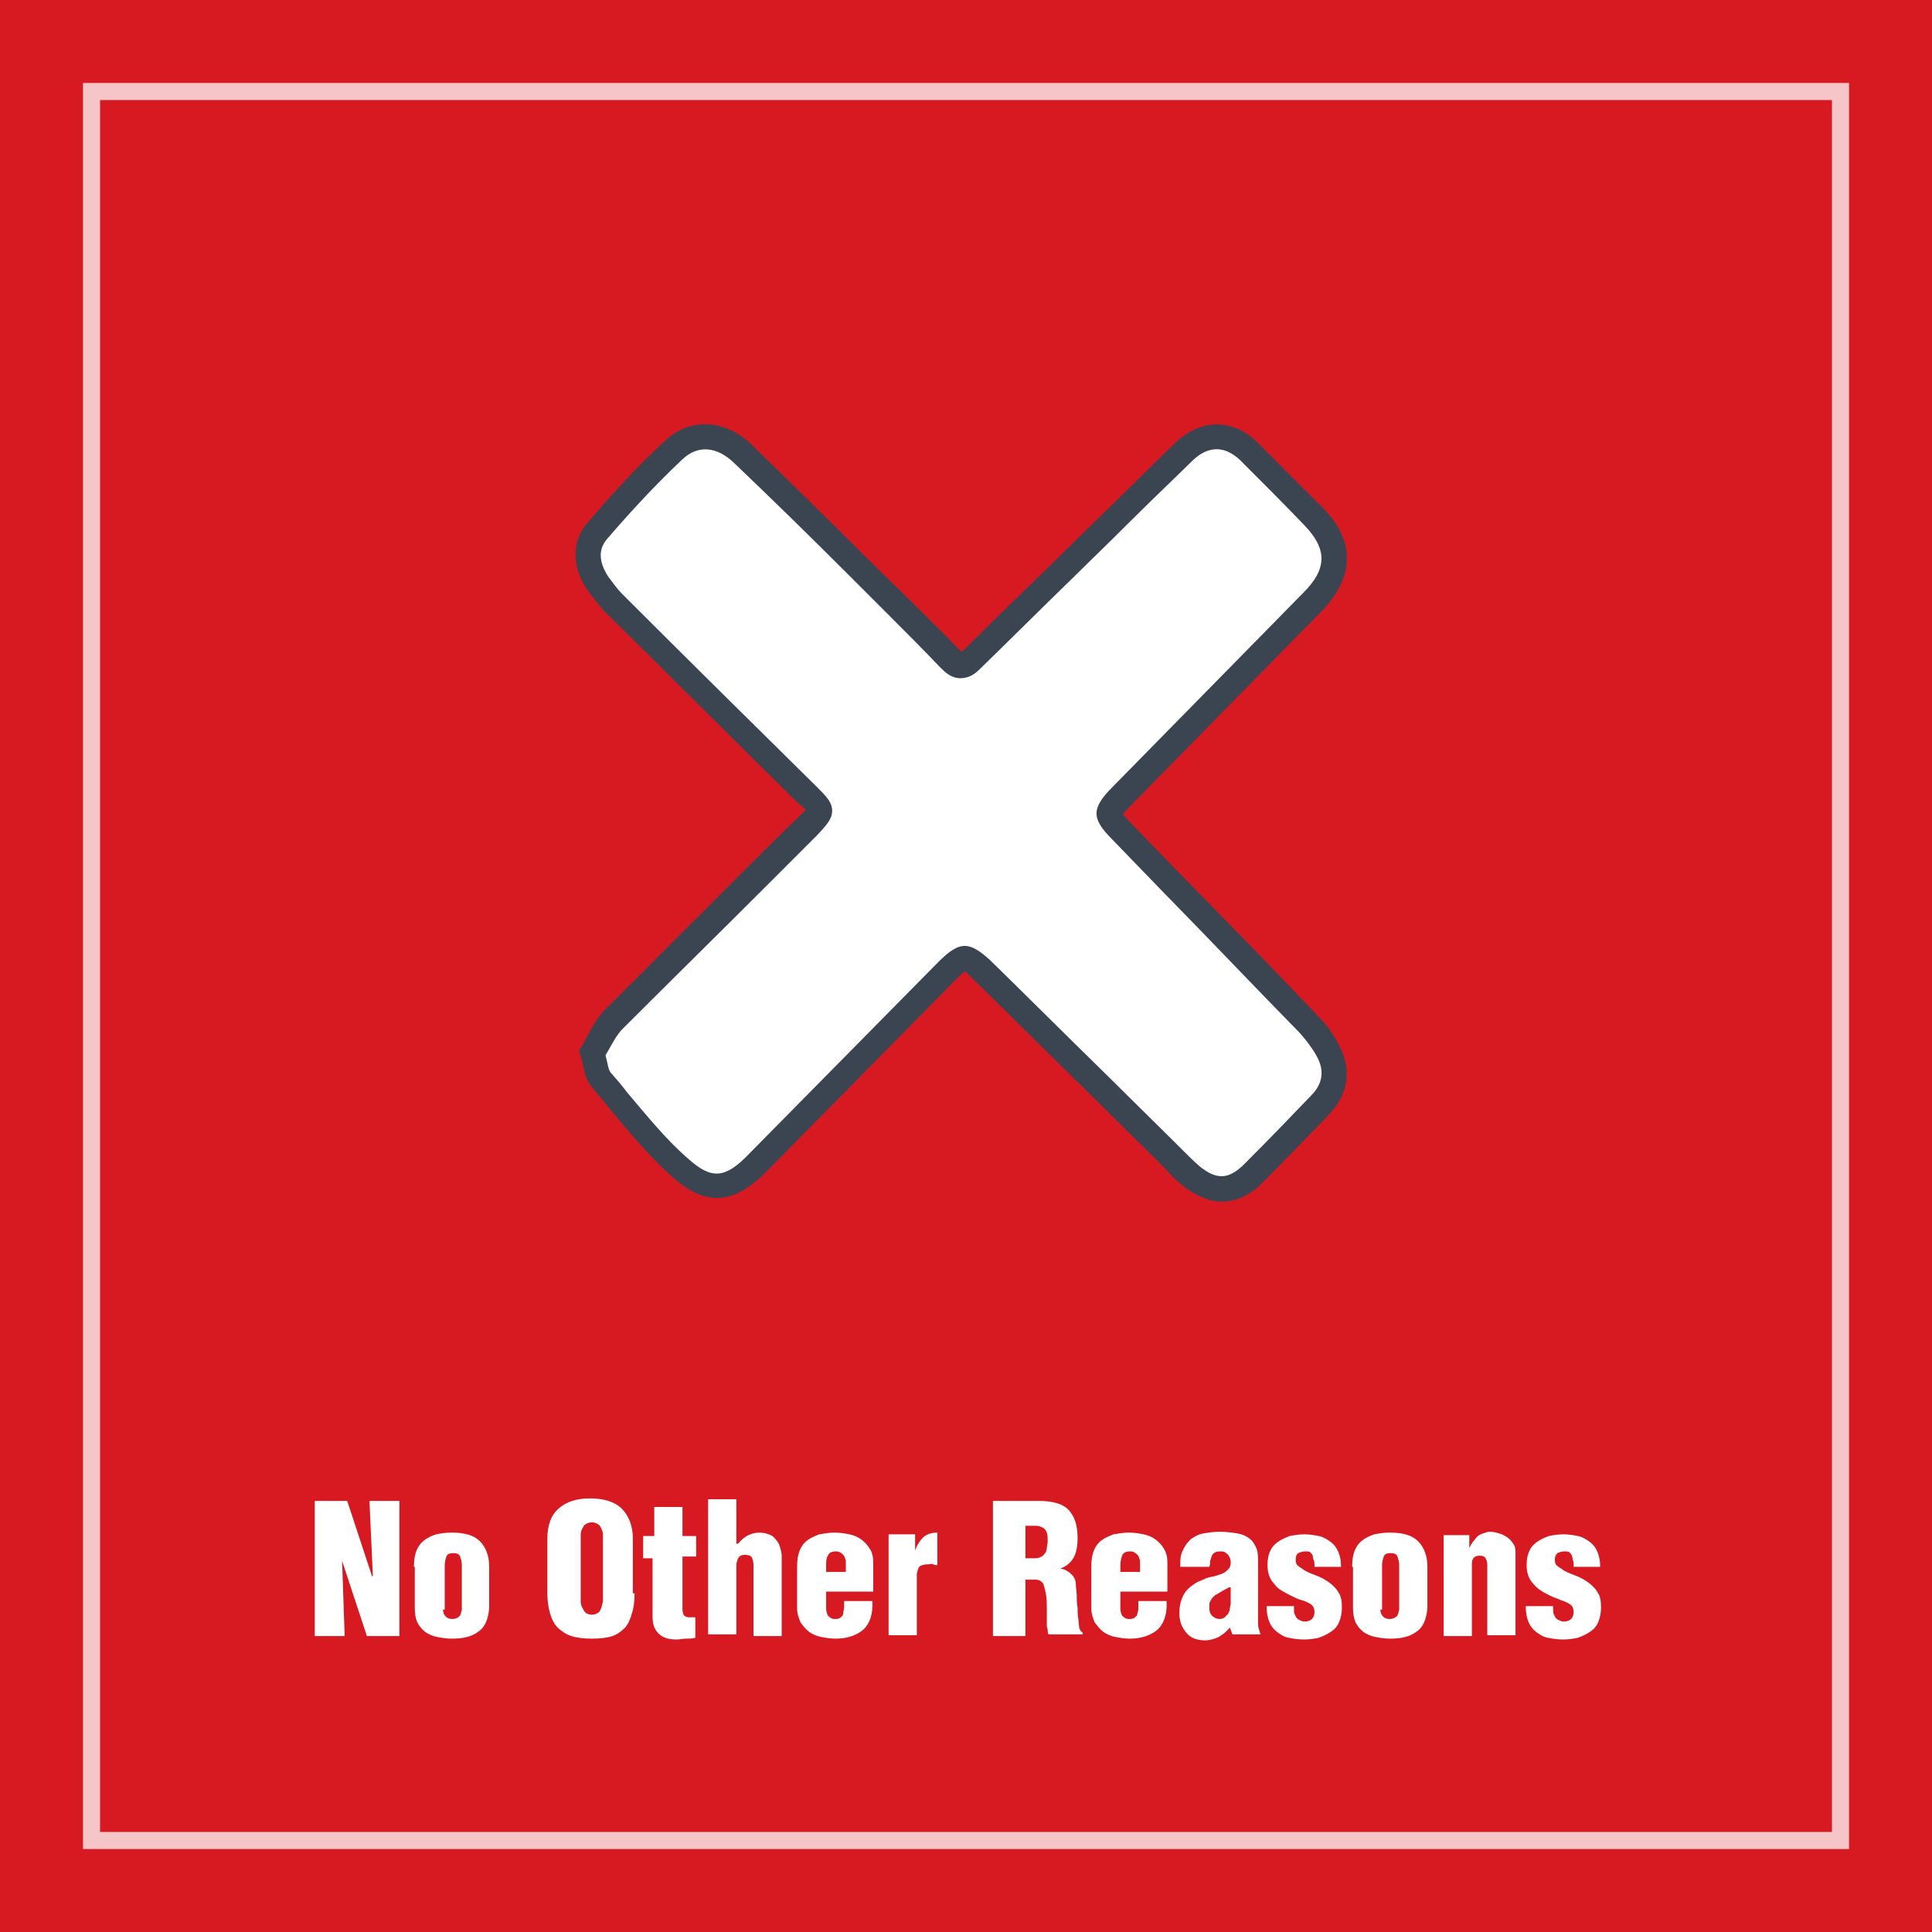 <?xml version="1.0" encoding="utf-8"?>
<!-- Generator: Adobe Illustrator 19.1.0, SVG Export Plug-In . SVG Version: 6.00 Build 0)  -->
<svg version="1.1" id="Layer_1" xmlns="http://www.w3.org/2000/svg" xmlns:xlink="http://www.w3.org/1999/xlink" x="0px" y="0px"
	 viewBox="-154 272.1 225.9 225.9" style="enable-background:new -154 272.1 225.9 225.9;" xml:space="preserve">
<style type="text/css">
	.st0{fill:#D71921;}
	.st1{opacity:0.75;}
	.st2{fill:#FFFFFF;}
	.st3{fill:#3B4552;}
</style>
<rect x="-154" y="272.1" class="st0" width="225.9" height="225.9"/>
<g class="st1">
	<path class="st2" d="M62.2,488.3h-206.5V281.8H62.2V488.3z M-142.3,486.3H60.2V283.8h-202.5V486.3z"/>
</g>
<g>
	<path class="st2" d="M1.3,394.7c-0.6-1.1-1.3-2.1-2.2-2.9c-7.3-7.6-14.7-15.1-22-22.7c-1.8-1.9-1.8-2.1,0.1-4
		c7.4-7.6,14.8-15.1,22.3-22.7c3.3-3.4,3.4-6.6,0.2-10c-2.5-2.6-5-5.1-7.5-7.6c-2.3-2.3-5.2-2.3-7.6,0c-3.9,3.8-7.8,7.6-11.7,11.4
		c-4.4,4.3-8.8,8.6-13.2,12.9c-1,1-1.6,0.8-2.5-0.1c-2.4-2.5-4.9-5-7.4-7.5c-5.7-5.4-11.3-11-16.9-16.4c-2.5-2.4-5.6-2.7-8.1-0.5
		c-3.2,2.9-6.1,6.1-8.9,9.4c-1.6,1.8-1.4,4.2,0,6.2c0.5,0.8,1.1,1.5,1.8,2.2c7.6,7.6,15.2,15.1,22.8,22.6c1.7,1.7,1.8,1.7,0.1,3.4
		c-7.6,7.6-15.2,15.1-22.8,22.7c-1.1,1.1-1.8,2.8-2.5,4c0.4,1.4,0.5,2.4,1,3.1c3,3.6,5.9,7.3,9.3,10.4c3.4,3,5.8,2.6,9-0.7
		c7.4-7.5,14.8-15,22.2-22.5c1.7-1.7,2.1-1.7,3.9,0c7.2,7.1,14.4,14.1,21.5,21.2c1,1,2,2.1,3.2,3c2.6,2,4.8,1.9,7.2-0.4
		c2.6-2.7,5.2-5.4,7.8-8.1C2.3,399.3,2.6,397,1.3,394.7z"/>
	<path class="st3" d="M-11.1,412.6c-1.4,0-2.9-0.6-4.4-1.7c-0.9-0.7-1.7-1.5-2.4-2.3c-0.3-0.3-0.6-0.6-0.9-0.9l-8.4-8.3
		c-4.4-4.3-8.7-8.6-13.1-12.9c-0.5-0.5-0.7-0.7-0.9-0.8c-0.2,0.1-0.4,0.3-0.9,0.8c-7.4,7.5-14.8,15-22.2,22.5
		c-3.9,4-7.2,4.2-11.1,0.7c-2.8-2.5-5.2-5.4-7.5-8.2c-0.6-0.8-1.3-1.5-1.9-2.3c-0.6-0.7-0.8-1.5-1-2.4c-0.1-0.4-0.2-0.8-0.3-1.2
		l-0.2-0.7l0.4-0.6c0.2-0.4,0.4-0.7,0.6-1.1c0.5-1,1.2-2.2,2.1-3.1c5.6-5.6,11.3-11.3,16.8-16.8c2-2,4-4,6-5.9
		c0.2-0.2,0.4-0.4,0.6-0.6c-0.2-0.2-0.4-0.4-0.6-0.6l-0.2-0.1c-7.6-7.5-15.2-15.1-22.8-22.6c-0.6-0.7-1.2-1.4-1.9-2.4
		c-1.9-2.7-1.9-5.8,0.1-8c2.5-2.9,5.6-6.4,9-9.5c2.9-2.7,7-2.5,10.1,0.5c4.4,4.3,8.9,8.7,13.2,13l5,4.9c2,2,4.1,4,6.1,6.1
		c0.1,0.1,0.2,0.2,0.3,0.2l0.1-0.1c3.4-3.4,7-6.9,10.4-10.2l4.9-4.8c3.2-3.1,6.3-6.2,9.5-9.3c3-2.9,6.8-2.9,9.7,0
		c3,3,5.4,5.4,7.6,7.6c3.8,3.9,3.7,8.1-0.2,12.1l-22.3,22.7c-0.2,0.2-0.7,0.7-0.9,1c0.2,0.3,0.6,0.7,0.8,0.9l5.9,6.1
		c5.4,5.5,10.8,11,16.1,16.6c1,1,1.8,2.1,2.4,3.3l0,0c1.6,2.9,1.2,5.8-1.1,8.2c-2.1,2.2-5,5.2-7.9,8.1
		C-7.8,411.8-9.4,412.6-11.1,412.6z M-41.2,382.7c0.9,0,1.8,0.6,3,1.7c4.4,4.3,8.7,8.6,13.1,12.9l8.4,8.3c0.3,0.3,0.6,0.6,0.9,0.9
		c0.7,0.7,1.4,1.4,2.1,2c2,1.6,3.4,1.5,5.2-0.3c2.9-2.9,5.7-5.8,7.8-8c1.4-1.4,1.6-3,0.6-4.7l0,0c-0.5-0.9-1.2-1.8-1.9-2.6
		c-5.4-5.5-10.7-11.1-16.1-16.6l-5.9-6.1c-2.4-2.4-2.4-3.6,0.1-6.1l22.3-22.7c2.8-2.8,2.8-5.1,0.1-7.9c-2.1-2.2-4.5-4.6-7.5-7.6
		c-1.8-1.7-3.7-1.7-5.5,0c-3.2,3.1-6.4,6.2-9.5,9.3l-5,4.9c-3.4,3.3-6.9,6.8-10.4,10.2c-0.5,0.5-1.2,1.1-2.3,1.1l0,0
		c-1.1,0-1.8-0.7-2.4-1.3c-2-2.1-4-4.1-6-6.1l-4.9-4.9c-4.3-4.3-8.8-8.7-13.2-12.9c-2-1.9-4.2-2.1-6-0.4c-3.3,3.1-6.3,6.4-8.8,9.3
		c-1.5,1.7-0.4,3.6,0.1,4.4c0.6,0.8,1.1,1.5,1.6,2c7.6,7.6,15.2,15.1,22.8,22.6l0.1,0.1c1,1,1.7,1.7,1.7,2.7s-0.7,1.7-1.7,2.8
		c-2,2-4,4-6,6c-5.5,5.5-11.2,11.1-16.8,16.7c-0.6,0.6-1.1,1.5-1.6,2.4c-0.1,0.2-0.3,0.5-0.4,0.7c0.1,0.3,0.1,0.5,0.2,0.8
		c0.1,0.5,0.2,1,0.4,1.2c0.7,0.8,1.3,1.5,1.9,2.3c2.3,2.7,4.6,5.6,7.3,7.9c2.6,2.3,4.2,2.2,6.9-0.6c7.4-7.5,14.8-15,22.2-22.5
		C-43,383.3-42.1,382.7-41.2,382.7z"/>
</g>
<g>
	<path class="st2" d="M-114,454.6L-114,454.6l0.3,8.8h-3.5v-15.8h3.8l2.9,8.8h0.1l-0.4-8.8h3.5v15.8h-3.8L-114,454.6z"/>
	<path class="st2" d="M-105.6,455.3c0-0.8,0.1-1.4,0.3-1.9c0.2-0.5,0.5-0.9,0.9-1.2c0.4-0.3,0.8-0.5,1.4-0.7
		c0.5-0.1,1.1-0.2,1.8-0.2c1.5,0,2.6,0.3,3.3,1c0.7,0.7,1.1,1.7,1.1,3v4.8c-0.1,1.3-0.5,2.3-1.3,2.8c-0.8,0.6-1.8,0.8-3.1,0.8
		c-0.6,0-1.2-0.1-1.7-0.2s-1-0.3-1.4-0.6s-0.7-0.7-0.9-1.1s-0.3-1-0.3-1.7V455.3z M-102.2,460.3c0,0.3,0.1,0.6,0.3,0.8
		c0.2,0.2,0.4,0.3,0.8,0.3c0.3,0,0.6-0.1,0.8-0.3c0.2-0.2,0.2-0.4,0.3-0.8v-5.2c0-0.4-0.1-0.7-0.2-1s-0.4-0.4-0.8-0.4
		c-0.4,0-0.7,0.1-0.8,0.4s-0.2,0.6-0.2,1V460.3z"/>
	<path class="st2" d="M-79.8,458.4c0,0.9-0.1,1.7-0.3,2.3c-0.2,0.7-0.4,1.2-0.8,1.7c-0.4,0.4-0.9,0.8-1.5,1s-1.4,0.3-2.4,0.3
		s-1.7-0.1-2.4-0.3c-0.6-0.2-1.2-0.6-1.6-1s-0.7-1-0.9-1.7c-0.2-0.7-0.3-1.5-0.3-2.3V452c0-1.5,0.4-2.7,1.3-3.5
		c0.9-0.8,2.1-1.2,3.7-1.2s2.9,0.4,3.7,1.2c0.8,0.8,1.3,2,1.3,3.5V458.4z M-83.5,452.2c0-0.2,0-0.5,0-0.7s-0.1-0.5-0.2-0.7
		s-0.2-0.4-0.4-0.5c-0.2-0.1-0.4-0.2-0.7-0.2c-0.3,0-0.5,0.1-0.7,0.2c-0.2,0.1-0.3,0.3-0.4,0.5c-0.1,0.2-0.2,0.4-0.2,0.7
		c0,0.3,0,0.5,0,0.7v6.5c0,0.2,0,0.5,0,0.7c0,0.3,0.1,0.5,0.2,0.7c0.1,0.2,0.2,0.4,0.4,0.6c0.2,0.1,0.4,0.2,0.7,0.2s0.5-0.1,0.7-0.2
		c0.2-0.1,0.3-0.3,0.4-0.6c0.1-0.2,0.1-0.5,0.2-0.7c0-0.3,0-0.5,0-0.7V452.2z"/>
	<path class="st2" d="M-78.8,454.1v-2.4h1.3v-3.4h3.3v3.4h1.6v2.4h-1.6v6.2c0,0.3,0.1,0.6,0.2,0.7c0.1,0.1,0.3,0.2,0.5,0.2
		c0.2,0,0.3,0,0.4,0s0.2,0,0.4,0v2.4c-0.4,0.1-0.7,0.1-1.1,0.1c-0.4,0-0.7,0.1-1.1,0.1c-0.9,0-1.6-0.2-2.1-0.7
		c-0.5-0.5-0.7-1.1-0.7-2v-6.8H-78.8z"/>
	<path class="st2" d="M-67.7,452.6L-67.7,452.6c0.4-0.5,0.8-0.8,1.2-1c0.4-0.2,0.9-0.3,1.3-0.3c0.4,0,0.8,0.1,1.1,0.2
		c0.3,0.1,0.6,0.3,0.8,0.6c0.2,0.2,0.4,0.5,0.5,0.9c0.1,0.3,0.2,0.7,0.2,1v9.4h-3.3V455c0-0.3-0.1-0.6-0.2-0.8
		c-0.1-0.2-0.4-0.3-0.8-0.3c-0.4,0-0.6,0.1-0.8,0.4c-0.1,0.3-0.2,0.5-0.2,0.8v8.1h-3.3v-15.8h3.3V452.6z"/>
	<path class="st2" d="M-57.4,458.1v2.1c0,0.3,0.1,0.6,0.2,0.8c0.2,0.2,0.4,0.4,0.8,0.4c0.3,0,0.5,0,0.7-0.2c0.2-0.1,0.3-0.3,0.3-0.5
		s0.1-0.4,0.1-0.7c0-0.2,0-0.5,0-0.7h3.3c0.1,1.5-0.3,2.6-1,3.3c-0.8,0.7-1.9,1.1-3.3,1.1c-0.6,0-1.2-0.1-1.7-0.2
		c-0.5-0.1-1-0.3-1.4-0.6s-0.7-0.7-1-1.1c-0.2-0.5-0.4-1-0.4-1.7v-4.8c0-0.8,0.1-1.4,0.3-1.9c0.2-0.5,0.5-0.9,0.9-1.2
		c0.4-0.3,0.9-0.5,1.4-0.7c0.6-0.1,1.2-0.2,1.8-0.2c0.6,0,1.2,0.1,1.7,0.2c0.5,0.1,1,0.3,1.4,0.6c0.4,0.3,0.7,0.6,1,1.1
		c0.3,0.4,0.4,1,0.4,1.6v3.4H-57.4z M-55.1,455.9v-1.2c0-0.1,0-0.2-0.1-0.4c0-0.1-0.1-0.3-0.2-0.4c-0.1-0.1-0.2-0.2-0.4-0.3
		s-0.3-0.1-0.5-0.1c-0.5,0-0.8,0.2-0.9,0.5c-0.2,0.3-0.2,0.7-0.2,1.1v0.8H-55.1z"/>
	<path class="st2" d="M-47,451.6v1.8h0c0.2-0.6,0.5-1.1,0.9-1.5c0.4-0.4,1-0.6,1.7-0.6v3.8c-0.2,0-0.3,0-0.5-0.1s-0.3,0-0.5,0
		c-0.5,0-0.8,0.1-1,0.2c-0.2,0.1-0.3,0.5-0.4,0.9v7.2h-3.3v-11.8H-47z"/>
	<path class="st2" d="M-34.2,463.4h-3.7v-15.8h5.4c1.5,0,2.7,0.3,3.4,1s1.1,1.8,1.1,3.3c0,0.8-0.1,1.6-0.4,2.2
		c-0.3,0.6-0.8,1.1-1.6,1.4v0c0.5,0.1,0.9,0.3,1.3,0.7s0.5,0.8,0.5,1.3c0,0.3,0.1,0.7,0.1,1.2c0,0.5,0,0.9,0.1,1.4
		c0,0.5,0,0.9,0.1,1.4c0,0.4,0.1,0.8,0.1,1c0.1,0.2,0.2,0.4,0.4,0.5v0.2h-4c-0.1-0.2-0.1-0.3-0.1-0.5c0-0.1-0.1-0.3-0.1-0.5
		c0-0.7,0-1.4,0-2s0-1.2-0.1-1.7c-0.1-0.5-0.2-0.9-0.3-1.2c-0.2-0.3-0.5-0.5-0.9-0.5h-1.2V463.4z M-34.2,454.3h1.3
		c0.3,0,0.5-0.1,0.7-0.2c0.2-0.1,0.3-0.3,0.4-0.4s0.2-0.4,0.2-0.6s0.1-0.5,0.1-0.7c0-0.5,0-0.8-0.1-1.1c-0.1-0.3-0.3-0.5-0.5-0.6
		c-0.2-0.1-0.5-0.2-0.8-0.2c-0.3,0-0.7,0-1.2,0V454.3z"/>
	<path class="st2" d="M-23,458.1v2.1c0,0.3,0.1,0.6,0.2,0.8c0.2,0.2,0.4,0.4,0.8,0.4c0.3,0,0.5,0,0.7-0.2c0.2-0.1,0.3-0.3,0.3-0.5
		c0.1-0.2,0.1-0.4,0.1-0.7c0-0.2,0-0.5,0-0.7h3.3c0.1,1.5-0.3,2.6-1,3.3c-0.8,0.7-1.9,1.1-3.3,1.1c-0.6,0-1.2-0.1-1.7-0.2
		c-0.5-0.1-1-0.3-1.4-0.6s-0.7-0.7-1-1.1c-0.2-0.5-0.4-1-0.4-1.7v-4.8c0-0.8,0.1-1.4,0.3-1.9c0.2-0.5,0.5-0.9,0.9-1.2
		c0.4-0.3,0.9-0.5,1.4-0.7c0.6-0.1,1.2-0.2,1.8-0.2c0.6,0,1.2,0.1,1.7,0.2c0.5,0.1,1,0.3,1.4,0.6c0.4,0.3,0.7,0.6,1,1.1
		s0.4,1,0.4,1.6v3.4H-23z M-20.7,455.9v-1.2c0-0.1,0-0.2-0.1-0.4c0-0.1-0.1-0.3-0.2-0.4c-0.1-0.1-0.2-0.2-0.4-0.3
		c-0.1-0.1-0.3-0.1-0.5-0.1c-0.5,0-0.8,0.2-0.9,0.5s-0.2,0.7-0.2,1.1v0.8H-20.7z"/>
	<path class="st2" d="M-10.2,462.4c-0.4,0.5-0.8,0.8-1.3,1.1c-0.4,0.2-1,0.4-1.6,0.4c-1,0-1.7-0.3-2.2-0.9c-0.5-0.6-0.8-1.3-0.8-2.3
		c0-0.7,0.1-1.2,0.3-1.7s0.4-0.8,0.7-1.1c0.3-0.3,0.6-0.5,0.9-0.7c0.3-0.2,0.7-0.3,1.1-0.5s0.7-0.2,1.1-0.3c0.3-0.1,0.7-0.2,0.9-0.3
		c0.3-0.1,0.5-0.3,0.7-0.5s0.3-0.4,0.3-0.8s-0.1-0.6-0.3-0.9c-0.2-0.2-0.4-0.4-0.8-0.4c-0.3,0-0.5,0-0.7,0.1
		c-0.2,0.1-0.3,0.2-0.4,0.4s-0.1,0.4-0.2,0.6c0,0.2,0,0.5-0.1,0.7H-16c0-0.7,0-1.4,0.3-1.9c0.2-0.5,0.5-0.9,0.9-1.3
		c0.4-0.3,0.9-0.6,1.5-0.7c0.6-0.1,1.2-0.2,1.9-0.2c0.8,0,1.5,0.1,2.1,0.2c0.6,0.1,1,0.3,1.4,0.6c0.4,0.3,0.6,0.7,0.8,1.1
		c0.2,0.5,0.2,1,0.2,1.6v7.2c0,0.2,0,0.4,0.1,0.7s0.1,0.4,0.2,0.6h-3.3L-10.2,462.4z M-10.3,457.7c-0.3,0.2-0.6,0.3-0.9,0.5
		s-0.5,0.3-0.7,0.4c-0.2,0.2-0.4,0.3-0.5,0.6c-0.2,0.2-0.2,0.5-0.2,0.9c0,0.4,0.1,0.7,0.3,0.9c0.2,0.2,0.5,0.4,0.9,0.4
		c0.3,0,0.5-0.1,0.6-0.2s0.3-0.3,0.4-0.4c0.1-0.2,0.2-0.4,0.2-0.6s0.1-0.4,0.1-0.6V457.7z"/>
	<path class="st2" d="M-0.3,455.1c0-0.2,0-0.4-0.1-0.6s-0.1-0.4-0.1-0.5c-0.1-0.2-0.2-0.3-0.3-0.4c-0.1-0.1-0.3-0.1-0.6-0.1
		c-0.3,0-0.6,0.1-0.8,0.2s-0.3,0.4-0.3,0.8c0,0.3,0.1,0.6,0.3,0.7c0.2,0.2,0.5,0.3,0.7,0.5c0.5,0.3,1.1,0.5,1.6,0.7
		c0.5,0.2,1,0.5,1.4,0.8c0.4,0.3,0.8,0.7,1,1.1c0.3,0.4,0.4,1,0.4,1.7c0,0.7-0.1,1.2-0.3,1.7c-0.2,0.5-0.5,0.9-1,1.2
		c-0.4,0.3-0.9,0.5-1.4,0.7c-0.5,0.1-1.1,0.2-1.7,0.2c-0.7,0-1.3-0.1-1.8-0.2c-0.6-0.1-1-0.4-1.4-0.7s-0.7-0.7-0.9-1.2
		s-0.3-1.1-0.3-1.8h3.2c0,0.2,0,0.4,0,0.6c0,0.2,0.1,0.4,0.2,0.6s0.2,0.3,0.4,0.4c0.2,0.1,0.4,0.2,0.6,0.2c0.4,0,0.7-0.1,0.9-0.3
		c0.2-0.2,0.3-0.5,0.3-0.8s-0.1-0.7-0.4-0.9c-0.3-0.2-0.7-0.4-1.1-0.5s-0.8-0.3-1.2-0.5c-0.4-0.2-0.8-0.4-1.1-0.6
		c-0.4-0.2-0.7-0.5-0.9-0.8c-0.6-0.6-0.8-1.4-0.8-2.2c0-0.6,0.1-1.2,0.3-1.6c0.2-0.5,0.5-0.8,0.9-1.1c0.4-0.3,0.9-0.5,1.4-0.7
		c0.5-0.1,1.1-0.2,1.7-0.2c0.6,0,1.2,0.1,1.7,0.2s1,0.4,1.4,0.7c0.4,0.3,0.7,0.7,0.9,1.2c0.2,0.5,0.3,1,0.3,1.7H-0.3z"/>
	<path class="st2" d="M4.1,455.3c0-0.8,0.1-1.4,0.3-1.9c0.2-0.5,0.5-0.9,0.9-1.2c0.4-0.3,0.8-0.5,1.4-0.7c0.5-0.1,1.1-0.2,1.8-0.2
		c1.5,0,2.6,0.3,3.3,1c0.7,0.7,1.1,1.7,1.1,3v4.8c-0.1,1.3-0.5,2.3-1.3,2.8c-0.8,0.6-1.8,0.8-3.1,0.8c-0.6,0-1.2-0.1-1.7-0.2
		c-0.5-0.1-1-0.3-1.4-0.6c-0.4-0.3-0.7-0.7-0.9-1.1c-0.2-0.5-0.3-1-0.3-1.7V455.3z M7.4,460.3c0,0.3,0.1,0.6,0.3,0.8
		c0.2,0.2,0.4,0.3,0.8,0.3c0.3,0,0.6-0.1,0.8-0.3c0.2-0.2,0.2-0.4,0.3-0.8v-5.2c0-0.4-0.1-0.7-0.2-1c-0.1-0.3-0.4-0.4-0.8-0.4
		c-0.4,0-0.7,0.1-0.8,0.4c-0.1,0.3-0.2,0.6-0.2,1V460.3z"/>
	<path class="st2" d="M17.8,451.6v1.5h0c0.1-0.2,0.2-0.4,0.4-0.7c0.2-0.2,0.3-0.4,0.5-0.6c0.2-0.2,0.4-0.3,0.7-0.4s0.5-0.2,0.8-0.2
		c0.4,0,0.8,0.1,1.1,0.2c0.4,0.1,0.7,0.3,1,0.5c0.3,0.2,0.5,0.5,0.7,0.8c0.2,0.3,0.2,0.7,0.2,1v9.6h-3.3V455c0-0.3-0.1-0.5-0.2-0.7
		c-0.1-0.2-0.3-0.3-0.7-0.3c-0.6,0-0.9,0.3-0.9,1v8.4h-3.3v-11.8H17.8z"/>
	<path class="st2" d="M30,455.1c0-0.2,0-0.4-0.1-0.6c0-0.2-0.1-0.4-0.1-0.5c-0.1-0.2-0.2-0.3-0.3-0.4c-0.1-0.1-0.3-0.1-0.6-0.1
		c-0.3,0-0.6,0.1-0.8,0.2c-0.2,0.2-0.3,0.4-0.3,0.8c0,0.3,0.1,0.6,0.3,0.7c0.2,0.2,0.5,0.3,0.7,0.5c0.5,0.3,1.1,0.5,1.6,0.7
		c0.5,0.2,1,0.5,1.4,0.8c0.4,0.3,0.8,0.7,1,1.1c0.3,0.4,0.4,1,0.4,1.7c0,0.7-0.1,1.2-0.3,1.7c-0.2,0.5-0.5,0.9-1,1.2
		c-0.4,0.3-0.9,0.5-1.4,0.7c-0.5,0.1-1.1,0.2-1.7,0.2c-0.7,0-1.3-0.1-1.8-0.2c-0.6-0.1-1-0.4-1.4-0.7c-0.4-0.3-0.7-0.7-0.9-1.2
		c-0.2-0.5-0.3-1.1-0.3-1.8h3.2c0,0.2,0,0.4,0,0.6c0,0.2,0.1,0.4,0.2,0.6c0.1,0.2,0.2,0.3,0.4,0.4c0.2,0.1,0.4,0.2,0.6,0.2
		c0.4,0,0.7-0.1,0.9-0.3c0.2-0.2,0.3-0.5,0.3-0.8s-0.1-0.7-0.4-0.9c-0.3-0.2-0.7-0.4-1.1-0.5c-0.4-0.2-0.8-0.3-1.2-0.5
		s-0.8-0.4-1.1-0.6c-0.3-0.2-0.7-0.5-0.9-0.8c-0.6-0.6-0.8-1.4-0.8-2.2c0-0.6,0.1-1.2,0.3-1.6c0.2-0.5,0.5-0.8,0.9-1.1
		c0.4-0.3,0.9-0.5,1.4-0.7c0.5-0.1,1.1-0.2,1.7-0.2c0.6,0,1.2,0.1,1.7,0.2s1,0.4,1.4,0.7c0.4,0.3,0.7,0.7,0.9,1.2
		c0.2,0.5,0.3,1,0.3,1.7H30z"/>
</g>
</svg>
